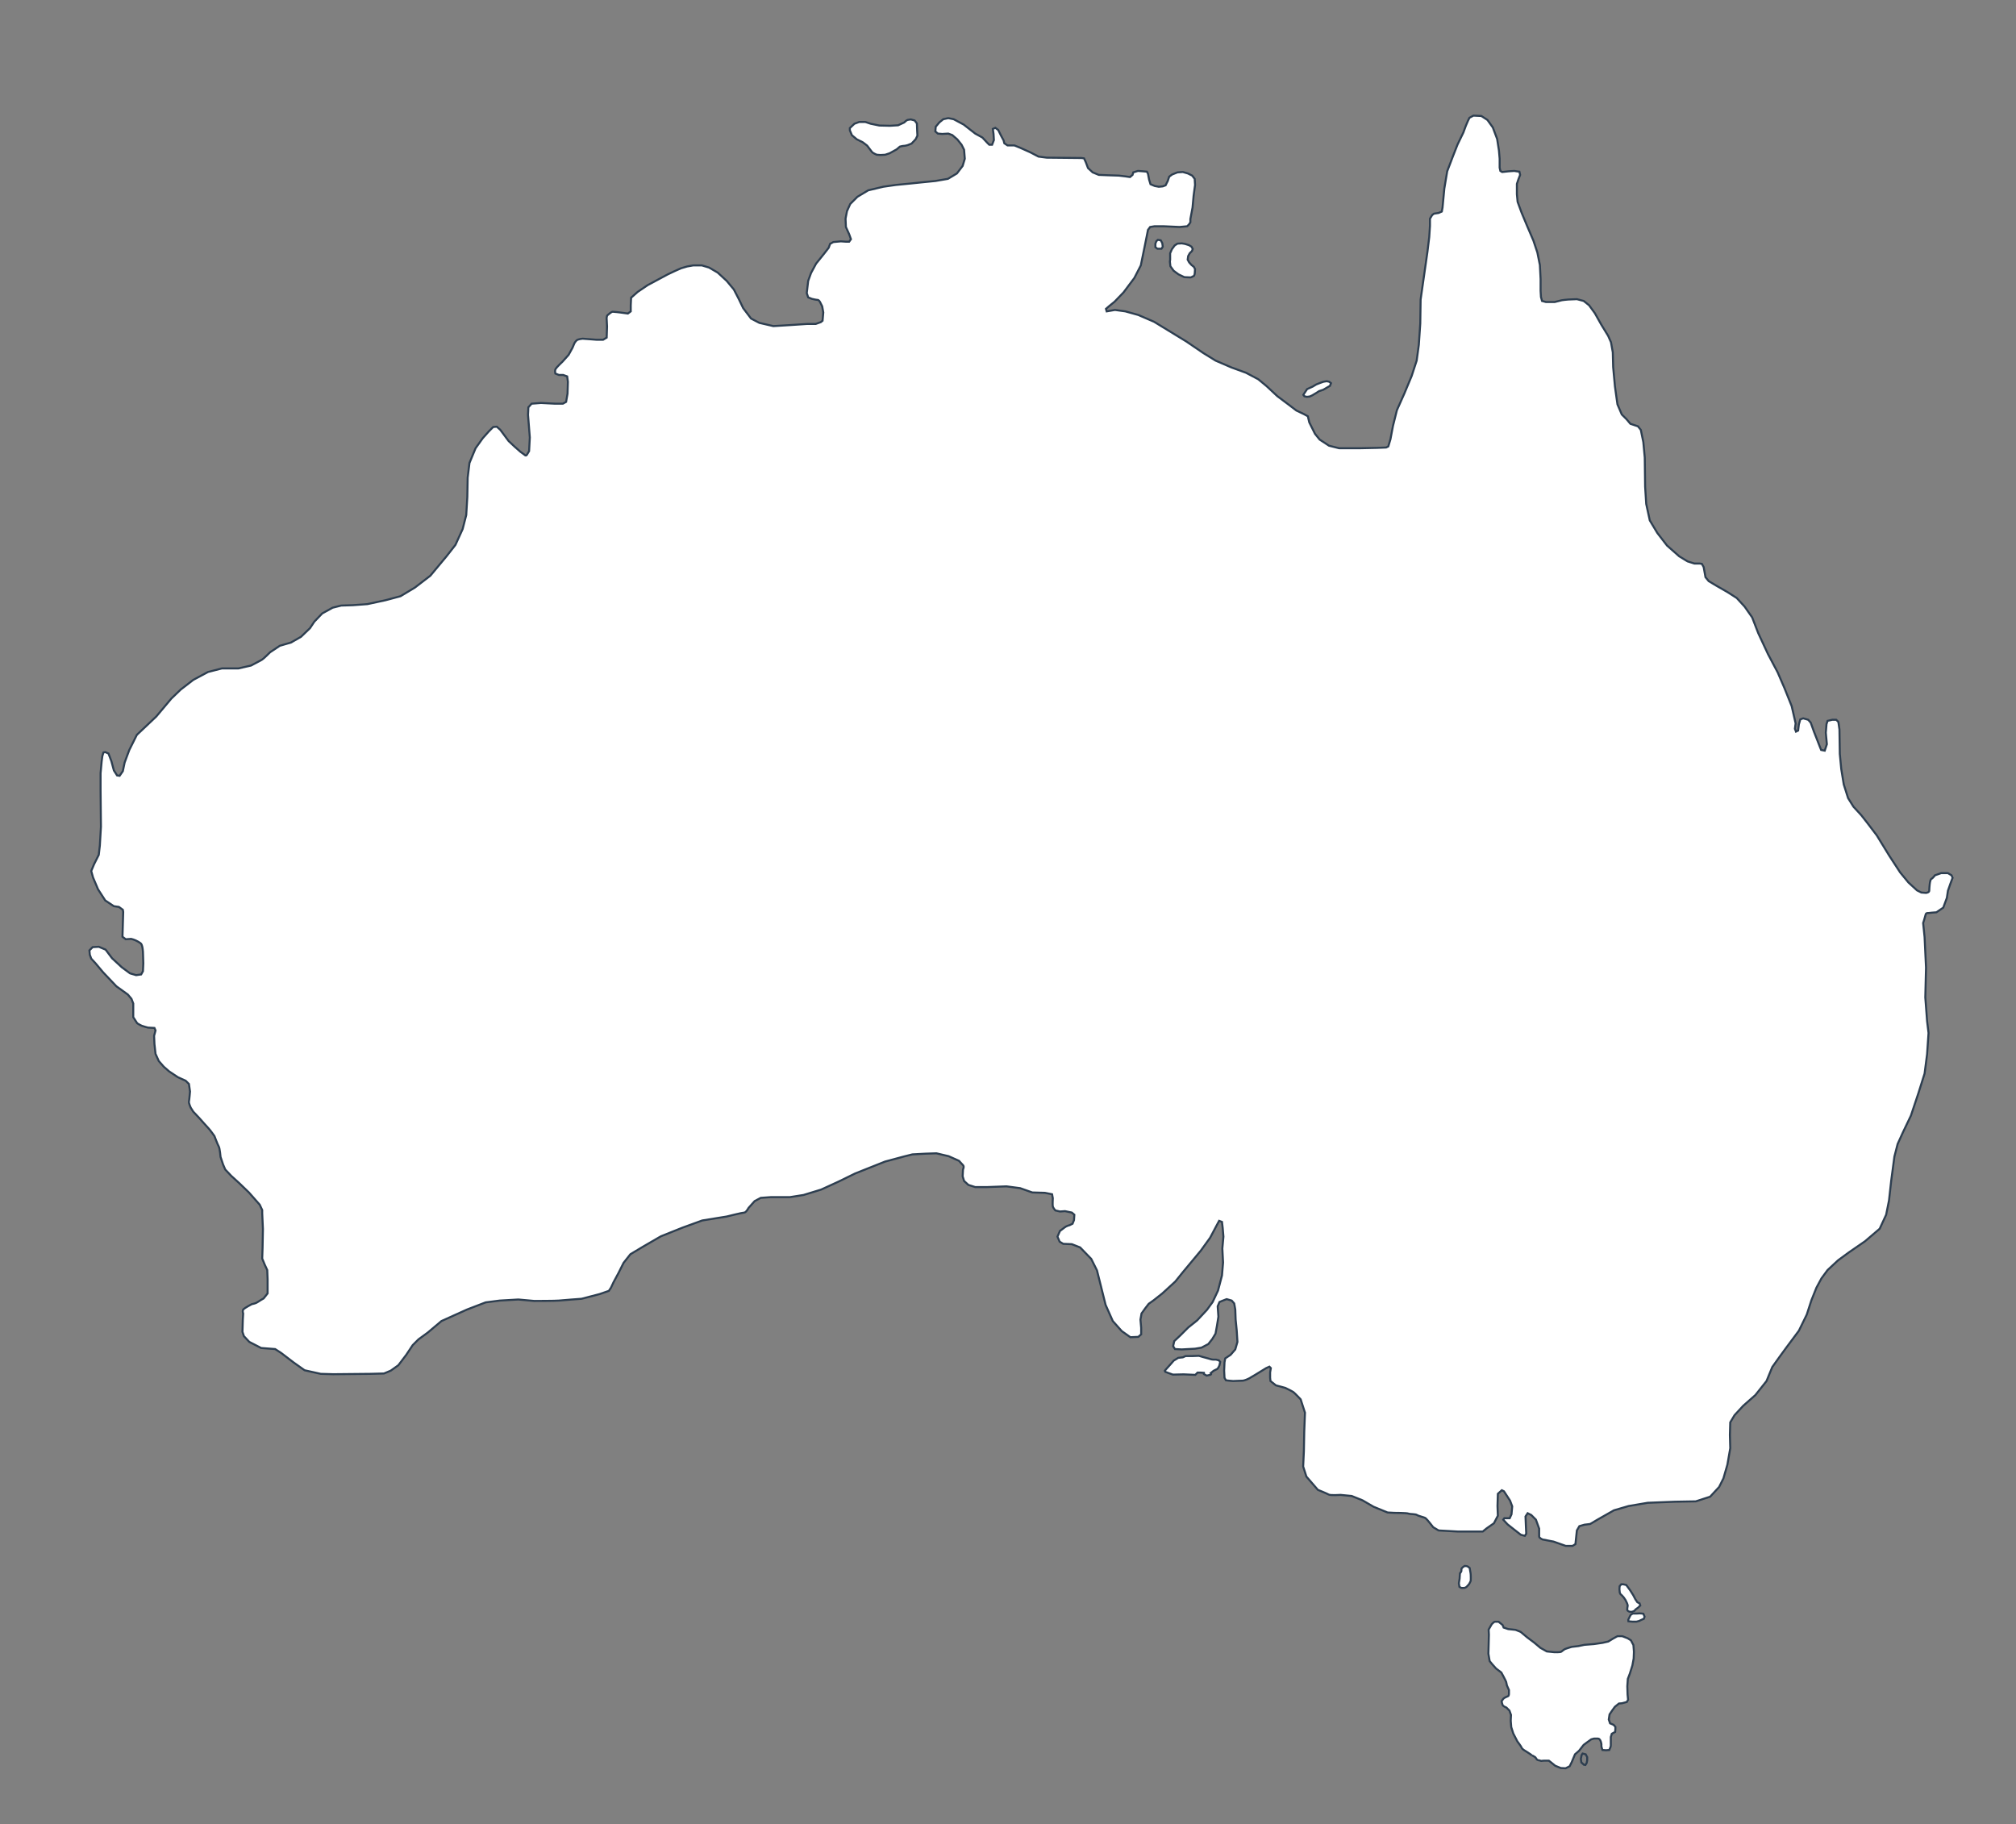 <svg width="1000" height="905" viewBox="0 0 1000 905" fill="none" xmlns="http://www.w3.org/2000/svg">
<rect x="0" y="0" width="1000" height="905" fill="#808080" stroke="none"/>
<path d="M331.224 136.111L334.61 134.507L337.817 133.082L340.846 132.191L343.875 131.657H348.151L351.714 132.726L355.99 135.22L360.445 139.318L364.008 143.594L366.503 148.405L368.641 152.859L372.56 158.026L376.658 160.164L383.607 161.768L392.338 161.233L400.355 160.699H404.632L407.126 159.808L408.017 159.095L408.373 154.997L407.839 151.968L406.77 149.83C406.77 149.83 406.235 148.761 405.523 148.761C404.81 148.761 402.672 148.227 402.672 148.227L400.89 147.514L400.177 145.376L400.89 139.318L402.315 135.398L404.81 130.766L408.551 126.133L411.046 122.926L411.759 120.966L413.362 120.075L417.104 119.719L419.598 119.897H421.202L422.093 118.65L421.202 116.156L419.598 112.592L419.42 108.494L420.133 104.752L421.736 101.189L425.3 97.626L430.645 94.418L438.128 92.637L444.364 91.746L451.669 91.033L456.836 90.499L463.963 89.786L470.199 88.717L474.654 86.044L477.505 82.303L478.574 78.739L478.217 74.285L476.97 71.79L474.832 69.118L472.337 66.98L470.378 66.267L467.349 66.445L465.211 66.267L463.963 65.198L464.142 62.882L465.923 60.744L467.883 59.14L470.378 58.606L473.05 59.14L478.039 61.813L483.741 66.267L487.304 68.227L489.62 70.721L490.689 71.79H492.115L493.006 69.474L492.827 66.445L492.471 63.951L493.718 63.416L495.144 64.485L496.569 67.336L497.816 69.652L498.173 71.078L499.776 72.147H503.161L505.834 73.216L511.001 75.532L515.099 77.67L519.197 78.205L536.48 78.383L537.727 78.561L538.618 80.521L539.687 83.372L542.003 85.51L545.032 86.757L549.487 86.935L555.01 87.113L558.039 87.47L560.533 87.826L561.781 86.757L562.137 85.51L564.453 84.797L566.948 84.975L568.907 85.153L569.442 86.222L569.976 89.073L570.689 91.389L572.827 92.28L574.787 92.637L576.747 92.459L578.172 91.924L579.241 89.786L579.954 87.648L581.38 86.579L584.052 85.51L586.725 85.332L589.219 86.044L591.357 87.113L592.604 88.717L592.783 91.746L592.07 97.091L591.535 102.971L590.466 108.672V110.276L589.754 111.345L588.863 112.236L585.121 112.592L577.282 112.236H572.649L570.511 112.592L569.442 114.018L567.66 122.926L565.878 131.657L562.671 137.893L557.326 145.02L552.872 149.652L550.021 151.968L548.596 153.216L548.952 154.463L553.05 153.75L558.217 154.463L564.631 156.245L572.471 159.63L588.506 169.429L596.881 175.131L602.939 178.873L610.778 182.258L618.083 184.93L624.141 188.138L628.239 191.523L633.584 196.512L639.286 200.788L643.028 203.639L646.769 205.42L648.729 206.489L649.442 209.518L652.293 215.22L654.609 218.071L659.241 221.1L664.23 222.347H674.742L683.117 222.169L687.571 221.991L688.64 221.456L689.709 217.893L690.956 211.3L692.916 203.46L696.658 195.086L700.221 186.534L702.716 178.873L703.785 171.033L704.497 160.521L704.675 148.583L708.061 124.886L708.952 117.581L709.308 112.058V108.494L710.377 106.712L711.268 106L713.584 105.643L715.188 104.931L715.544 102.971L716.435 93.528L717.86 84.975L720.711 77.492L723.027 71.612L725.878 65.733L727.125 62.347L728.194 59.853L728.907 58.427L730.867 57.358L734.787 57.537L737.816 59.496L740.488 63.238L742.626 68.94L743.517 74.641L743.874 78.739V83.194L744.23 84.797L745.121 85.332L748.328 84.975L751.179 84.797L752.248 84.975L753.673 85.153L754.029 86.757L753.139 89.073L752.426 91.211V96.378L752.782 100.12L754.742 105.465L757.415 111.879L760.622 119.363L762.582 125.242L763.829 131.478L764.185 138.427V144.307L764.364 147.336L764.898 149.296L766.858 149.83H771.134L774.698 148.939C774.698 148.939 777.192 148.583 777.905 148.583C778.617 148.583 782.181 148.405 782.181 148.405L785.566 149.296L788.239 151.434L791.09 155.354L794.297 161.055L797.682 166.579L799.107 169.786L799.998 174.775L800.176 182.08L801.067 191.701L801.78 196.868L802.314 200.61L804.453 205.599L806.769 207.915L808.729 210.231L812.47 211.478L813.896 213.26L815.143 219.318L815.856 226.979L816.034 241.411L816.568 249.964L818.35 258.16L822.092 264.396L826.902 270.632L832.96 275.977L837.058 278.471L840.444 279.54H843.116L844.185 279.719L845.076 281.322L845.967 286.311L847.57 288.271L851.134 290.409L857.014 293.794L861.468 296.645L865.388 300.921L869.129 306.266L872.158 314.106L876.969 324.44L881.78 333.527L885.165 341.367L888.728 350.275L890.688 358.828L890.332 361.5L890.867 362.926L891.936 362.391L892.292 359.362L893.005 356.868L894.43 356.333L896.924 357.046L898.172 358.471L899.775 362.926L901.379 367.024L902.626 370.231L903.339 372.012L905.12 372.369L906.189 369.162L905.655 363.46L906.011 359.184L906.546 357.58L908.862 357.046H910.822L911.891 358.115L912.426 361.857L912.604 373.972L913.316 381.456L914.564 389.117L916.702 395.888L919.374 400.164L923.294 404.44L926.501 408.538L930.956 414.418L937.192 424.574L942.537 432.77L946.635 437.758L950.911 441.678L953.049 442.747L955.365 442.925C955.365 442.925 956.969 442.747 956.969 441.856C956.969 440.965 957.147 439.184 957.147 439.184C957.147 439.184 957.325 436.333 958.038 435.977C958.751 435.62 959.82 434.195 959.82 434.195L962.849 433.126H966.234L968.016 434.195L968.55 435.442L967.481 438.293L966.234 441.856L965.699 445.42L963.918 450.23L960.532 452.547L958.216 452.725L956.612 452.903C956.612 452.903 955.365 452.725 955.187 453.616C955.009 454.507 953.94 457.892 953.94 457.892L954.653 464.841L955.365 479.985L955.009 494.774L955.9 506.533L956.612 512.413L955.9 522.925L954.653 532.547L951.624 542.168L947.882 553.393L943.962 561.589L941.29 567.469L939.686 573.705L938.082 585.82L937.013 595.442L935.588 602.569L932.381 609.517L925.076 615.753L917.058 621.277L911.713 625.197L906.546 630.007L903.517 634.105L901.022 638.738L898.528 644.974L896.212 652.101L892.292 660.119L886.056 668.493L882.671 673.125L879.107 678.114L876.256 685.063L870.733 692.012L864.675 697.357L860.399 701.989L858.261 705.553L858.083 711.789L858.261 718.381L856.835 726.577L854.876 733.348L852.737 737.624L848.283 742.435L841.156 744.751L830.822 744.929L817.281 745.464L807.838 747.067L800.533 749.205L792.693 753.66L788.773 755.976L785.922 756.332L783.428 757.045L782.181 759.183L781.646 764.172L781.468 765.954L780.043 766.844H776.657L770.6 764.706L765.076 763.637C765.076 763.637 763.473 762.925 763.473 762.212C763.473 761.499 763.473 758.292 763.473 758.292L761.869 753.838L759.553 751.522L757.771 750.631L756.702 752.234L756.88 756.867L757.058 760.787L756.346 761.856L754.386 761.321L751.179 758.827L747.793 756.154L745.655 753.838L746.19 753.125H748.862L749.753 751.165L750.11 747.245L749.041 744.395L746.012 739.762L744.943 739.228L742.983 741.009L742.805 747.067L742.983 751.878L741.023 755.62L737.459 758.114L735.499 759.717H723.027L713.584 759.183L710.912 757.579C710.912 757.579 707.883 753.66 707.17 753.125C706.457 752.591 703.606 752.056 702.894 751.522C702.181 750.987 699.508 751.165 698.618 750.809C697.727 750.452 691.669 750.453 691.669 750.453L688.284 750.274L681.335 747.424L675.811 744.216L670.466 742.078L664.943 741.544C664.943 741.544 659.954 741.9 659.063 741.366C658.172 740.831 653.718 739.049 653.718 739.049L648.016 732.457L646.413 727.468L646.769 719.807L646.947 710.185L647.304 700.742L645.166 694.15C645.166 694.15 642.315 691.121 641.602 690.586C640.889 690.052 637.504 688.448 637.504 688.448L632.872 687.201L630.199 685.063L630.021 683.459V680.787L630.377 678.649L629.664 677.936L628.061 678.649L622.538 682.034L619.509 683.816C619.509 683.816 617.371 684.885 616.302 684.885C615.232 684.885 612.382 685.063 611.669 685.063C610.956 685.063 608.106 684.707 608.106 684.707L607.393 683.459L607.215 679.896L607.393 675.798L607.749 673.838L610.422 672.056L612.738 669.384L613.807 665.642L613.451 659.94L612.916 654.595L612.738 649.606L612.204 646.577L610.956 645.152L608.462 644.439L606.146 645.33L604.898 645.865L604.008 648.003L604.364 653.17L603.651 657.624L602.939 661.544L601.335 664.217L599.375 666.711L595.99 668.493L592.783 669.027L586.19 669.384L582.805 669.205L581.914 667.78L582.449 665.286L585.478 662.435L589.397 658.515L593.852 654.952L598.662 649.785L601.513 645.865L604.186 640.163L606.146 632.68L606.68 626.266L606.324 619.317L606.858 613.437L606.502 609.161L606.146 606.132L604.72 605.598L603.473 607.914L600.266 613.972L595.633 620.386L586.725 631.076L582.983 635.709L576.569 641.589L572.293 644.974L569.798 646.756L568.017 649.072L566.235 651.566L565.7 654.595L566.057 658.693V661.9L564.631 663.148L560.711 663.326L556.435 660.297L551.981 655.308L548.417 647.29L546.101 638.025L544.141 630.185L541.291 624.484L535.767 618.782L531.669 617.179L527.393 617.001L525.611 615.932L524.542 613.437L525.789 610.586C525.789 610.586 526.859 609.874 527.928 608.983C528.997 608.092 530.6 607.736 530.6 607.736L532.026 607.023L532.738 605.241L532.916 602.569L531.669 601.5L528.284 600.787L525.789 600.965L523.473 600.431C523.473 600.431 522.404 599.183 522.226 598.471C522.048 597.758 522.226 594.373 522.226 594.373L521.87 592.413L518.306 591.7L512.07 591.522L506.012 589.384L499.242 588.493L489.62 588.849H483.741L480.355 587.78L478.217 585.82L477.505 583.504L477.683 580.119C477.683 580.119 478.395 578.693 477.683 577.981C476.97 577.268 475.723 575.843 475.723 575.843L470.556 573.526L464.498 572.101L459.153 572.279L452.56 572.636L448.284 573.705L439.019 576.199L424.231 582.079L415.857 586.177L407.304 590.096L398.574 592.769L391.803 593.838H382.36L377.371 594.195L374.342 595.798L371.313 599.183C371.313 599.183 370.066 601.5 369.175 601.5C368.284 601.5 360.445 603.46 360.445 603.46L348.329 605.419L338.529 608.983L327.839 613.259L318.93 618.426L312.694 622.168L309.309 626.444L306.815 631.433L304.32 636.065L303.073 638.738L302.004 640.341L297.371 641.945L288.463 644.261C288.463 644.261 278.841 644.974 277.238 645.152C275.634 645.33 264.944 645.33 264.944 645.33L257.104 644.618L247.839 645.152L240.89 646.043L231.625 649.606L218.975 655.308L212.205 661.01L207.572 664.395L204.721 667.246L201.514 672.056L197.594 677.223L193.853 679.896L190.467 681.321L183.697 681.499L165.345 681.678L159.109 681.499L151.091 679.718L145.568 675.798L139.51 671.165L136.481 669.205L129.532 668.671L123.652 665.642L120.98 662.791L120.267 660.653L120.445 654.595L120.623 651.566C120.623 651.566 120.089 650.141 120.802 649.428C121.514 648.716 124.9 646.934 124.9 646.934C124.9 646.934 126.86 646.577 127.572 646.043C128.285 645.508 130.779 644.083 130.779 644.083L132.739 641.589V634.64L132.561 630.007L131.314 627.335L130.067 624.306L130.245 618.961L130.423 609.696L130.067 601.856V600.252L128.819 597.58L123.474 591.522L118.664 586.889L114.744 583.326L111.715 580.119L110.646 577.624L109.399 573.883C109.399 573.883 109.042 569.607 108.508 568.716C107.973 567.825 106.37 563.549 106.37 563.549C106.37 563.549 104.232 560.52 103.519 559.807C102.806 559.094 98.886 554.64 98.886 554.64L95.857 551.433L94.61 549.473C94.61 549.473 93.541 547.157 93.719 546.444C93.897 545.731 94.254 541.455 94.254 541.455L93.719 537.714L92.116 536.11L88.196 534.328L83.92 531.478L81.247 529.161L78.753 526.31L77.149 522.747L76.615 517.936L76.436 513.838L77.149 511.166L76.615 509.919L73.407 509.74C73.407 509.74 71.269 509.206 70.379 508.85C69.488 508.493 68.062 507.602 68.062 507.602L66.102 504.573V500.654V497.803L65.212 495.487L63.43 493.348L57.728 489.25L51.136 482.302L47.394 477.847L45.256 475.531L44.543 473.571L44.365 471.433L45.969 469.83L48.998 469.651L52.383 471.077L55.59 475.353L60.401 479.807L64.499 482.836L67.528 483.727L70.022 483.371L70.913 481.767L71.091 477.847L70.913 472.146C70.913 472.146 70.735 469.651 70.379 468.939C70.022 468.226 70.379 468.226 68.597 467.157C66.815 466.088 65.033 465.732 65.033 465.732L62.361 465.91L60.757 464.663L61.114 452.369L60.935 451.3L58.975 449.874L56.481 449.518L52.205 446.667L48.641 441.144L46.147 435.264L45.256 432.057L46.681 428.672L48.998 424.039L49.532 419.407L50.067 410.142L49.889 391.79V383.594L50.423 377.714L50.779 375.041L51.314 373.26L52.205 373.081L53.808 373.794L55.234 377.536L56.481 382.168L58.085 384.663L59.332 384.841L60.935 382.525L61.826 378.248L64.142 372.012L67.884 364.529L77.505 355.442L84.989 346.534L89.621 342.079L95.857 337.269L103.162 333.349L110.111 331.567H118.307L124.543 330.142C124.543 330.142 129.176 327.647 129.888 327.291C130.601 326.935 133.986 323.549 133.986 323.549L138.797 320.342L144.32 318.739L149.309 315.888L153.764 311.612L155.902 308.405L159.822 304.307L164.989 301.456L169.265 300.387L174.966 300.209L182.271 299.674L191.358 297.714L198.663 295.754L205.79 291.478L213.452 285.598L221.47 275.977L225.924 270.275L229.487 262.436L231.269 255.487L231.804 246.578L231.982 236.957L232.873 229.652L235.902 222.347L239.465 217.358L242.494 213.973L244.632 211.835L246.414 211.656L248.196 213.26L252.294 218.783L255.144 221.456L258.173 224.129L260.133 225.554C260.133 225.554 260.846 226.445 261.38 225.554C261.915 224.663 262.449 223.772 262.449 223.772L262.806 217.002L261.915 205.777L262.093 202.035L263.697 200.253L268.329 199.897L275.278 200.253H279.198L280.801 199.363L281.514 195.265L281.692 189.385L281.336 186.712L279.376 186H277.238L275.456 185.287C275.456 185.287 275.1 183.861 275.634 182.971C276.169 182.08 279.019 179.407 279.019 179.407L282.048 176.022L284.008 172.458L284.899 170.32C284.899 170.32 285.256 169.608 285.968 168.895C286.681 168.182 288.997 168.004 288.997 168.004L295.946 168.539H299.153L300.935 167.469L301.113 161.946L300.935 158.383C300.935 158.383 300.757 156.779 301.469 156.245C302.182 155.71 303.251 154.641 303.964 154.641C304.676 154.641 307.527 154.997 307.527 154.997L311.447 155.532L312.872 154.463V151.434L313.051 147.692L316.258 144.841L321.247 141.456L331.224 136.111V136.111Z" fill="white" stroke="#2D3E50"/>
<path d="M421.555 63.53L423.822 61.388L426.216 60.506H429.24L431.886 61.388L436.169 62.27L441.461 62.396L445.492 62.144L448.516 60.758C448.516 60.758 449.65 59.624 450.154 59.498C450.658 59.372 451.792 59.246 451.792 59.246L453.681 59.75L454.815 61.262L454.941 64.79L455.067 67.309L454.185 69.073L452.17 71.215L450.28 71.971C450.28 71.971 449.02 72.349 448.39 72.349C447.76 72.349 446.374 72.727 446.374 72.727L444.736 74.113L441.335 76.002L439.067 76.758L436.799 76.884L434.909 76.758C434.909 76.758 433.02 76.002 432.516 75.373C432.012 74.743 430.122 72.223 430.122 72.223L427.98 70.585L424.956 69.073L422.563 67.057L421.555 64.664V63.53V63.53Z" fill="white" stroke="#2D3E50"/>
<path d="M576.141 123.373H574.125L573.117 122.618V120.854L573.621 119.594L574.377 118.964L575.763 119.216L576.519 120.602L576.771 122.366L576.141 123.373V123.373Z" fill="white" stroke="#2D3E50"/>
<path d="M580.425 128.791V125.641L581.307 123.625L582.693 121.735L584.078 120.854L586.22 120.728L587.732 120.98L589.748 121.609L591.008 122.365L591.638 123.499L591.26 124.507L590.126 125.641L589.37 127.027L589.118 128.791L589.874 130.177L591.008 131.436L592.142 132.318L592.772 133.452L592.646 135.468C592.646 135.468 592.52 136.854 592.016 136.98C591.512 137.106 591.008 137.61 590.504 137.61C590 137.61 587.48 137.484 587.48 137.484L584.582 136.098L582.189 134.334L580.551 132.066L580.299 129.799L580.425 128.791V128.791Z" fill="white" stroke="#2D3E50"/>
<path d="M646.947 195.158L648.373 193.019L651.134 191.772L652.916 190.703L654.965 189.901L656.48 189.367L658.083 189.1L659.33 189.367L660.221 190.08L659.687 191.416L658.44 192.129L656.302 193.376L654.342 193.999L652.827 194.979L650.867 196.137L649.709 196.672L648.284 196.85L647.036 196.583L646.502 195.87L646.947 195.158V195.158Z" fill="white" stroke="#2D3E50"/>
<path d="M803.472 790.079L803.294 788.386L803.383 786.872L804.185 785.892H805.165L806.679 786.248L808.639 788.921L810.154 791.326L811.223 793.375L812.203 794.8L813.272 795.335L813.628 796.404L812.648 797.384L811.312 798.364L810.688 799.076L809.619 799.522C809.619 799.522 808.461 799.611 808.105 799.433C807.748 799.255 807.125 798.898 807.125 798.453C807.125 798.007 807.392 796.493 807.392 796.493C807.392 796.493 807.303 795.78 807.125 795.424C806.947 795.067 806.323 793.731 806.323 793.731L805.343 792.306L804.363 791.237L803.828 790.791L803.472 790.079V790.079Z" fill="white" stroke="#2D3E50"/>
<path d="M807.659 803.53L808.372 802.016L808.906 801.036L809.886 800.412H811.846L813.361 800.323L814.519 800.412L815.143 800.501L815.766 801.927L815.41 802.996L813.984 803.619L813.094 804.065L811.757 804.421H809.708L807.748 804.243L807.659 803.53H807.659Z" fill="white" stroke="#2D3E50"/>
<path d="M723.918 787.139L723.65 785.357L724.007 783.13L724.185 780.457C724.185 780.457 724.808 779.745 724.898 779.299C724.987 778.854 724.808 778.408 725.076 777.963C725.343 777.517 726.501 776.805 726.501 776.805C726.501 776.805 727.214 776.894 727.57 776.894C727.927 776.894 728.996 777.785 728.996 777.785L729.352 779.834C729.352 779.834 729.53 780.546 729.53 781.259C729.53 781.972 729.619 783.664 729.53 784.11C729.441 784.555 728.639 785.892 728.639 785.892L727.481 787.139C727.481 787.139 726.947 787.584 726.412 787.673C725.878 787.762 724.809 787.673 724.809 787.673L723.918 787.139V787.139Z" fill="white" stroke="#2D3E50"/>
<path d="M738.413 808.368L739.925 805.722C739.925 805.722 741.059 804.462 741.563 804.462C742.067 804.462 743.327 804.462 743.327 804.462L745.342 806.1L745.846 807.36L748.114 808.116L751.768 808.494L754.288 809.501L757.437 812.147L760.965 814.793L764.115 817.439L767.264 819.202L770.918 819.58C770.918 819.58 773.942 819.706 774.446 819.328C774.95 818.951 775.831 818.195 776.461 817.943C777.091 817.691 779.611 816.935 779.611 816.935L782.887 816.557L785.91 815.927L790.698 815.549L794.982 814.919L797.753 814.289L800.021 812.903L802.289 811.643H804.683L807.328 812.651L808.966 813.659L810.226 816.053L810.478 819.328L810.352 822.73L809.722 826.132L808.462 830.163L807.454 832.809L807.202 836.463L807.328 840.62L807.58 843.14L806.95 844.274L804.557 844.904L803.045 845.03L801.029 846.668L799.643 848.558L798.383 850.447L798.005 852.967L798.635 854.857L800.399 855.613L801.281 856.621V857.629L801.155 859.141L799.517 860.022L799.013 861.66V863.802C799.013 863.802 799.013 865.062 799.013 865.818C799.013 866.574 798.509 867.456 798.509 867.456L798.257 868.086L796.619 868.212L794.856 868.086C794.856 868.086 794.226 866.322 794.352 865.818C794.478 865.314 794.1 863.928 793.848 863.424C793.596 862.92 793.218 862.416 792.588 862.416C791.958 862.416 790.698 862.416 790.698 862.416L789.312 862.794L787.044 864.432L785.532 865.566L783.265 868.464L781.249 870.227L779.611 874.133L778.603 876.149L776.587 877.157L774.194 877.031L771.422 875.897L769.406 874.259L768.272 873.377H767.264C767.264 873.377 766.382 873.377 765.878 873.377C765.374 873.377 764.492 873.503 764.492 873.503L763.611 873.251C763.611 873.251 762.603 873.251 762.225 872.621C761.847 871.991 761.469 871.613 761.469 871.613L759.957 870.731C759.957 870.731 760.083 870.857 758.823 869.975C757.563 869.094 756.051 868.212 756.051 868.212C756.051 868.212 754.917 867.456 754.792 866.952C754.666 866.448 752.65 863.802 752.65 863.802L750.634 859.896L749.626 856.747L749.374 853.597L749.5 850.699L748.744 848.558L747.232 847.046C747.232 847.046 745.594 846.416 745.342 845.786C745.09 845.156 744.838 843.896 744.838 843.896L745.72 842.636C745.72 842.636 746.476 842.006 747.232 841.754C747.988 841.502 748.24 841.25 748.24 841.25C748.24 841.25 748.492 840.872 748.492 840.116C748.492 839.36 748.492 838.353 748.492 838.353L747.484 836.085C747.484 836.085 747.232 834.825 747.106 834.321C746.98 833.817 744.712 829.659 744.712 829.659L742.067 827.644L740.051 825.376L738.917 823.99L738.287 820.336L738.413 815.927L738.539 810.887L738.413 808.368V808.368Z" fill="white" stroke="#2D3E50"/>
<path d="M785.658 875.393L784.398 874.259L784.146 872.495L784.524 870.606L785.028 869.85L786.54 870.228L787.296 871.613V873.251L787.044 874.511L786.414 875.519L785.658 875.393V875.393Z" stroke="#2D3E50"/>
<path d="M578.283 679.356L580.551 676.836L582.189 674.947L584.457 673.561L586.724 673.309L588.11 672.679H591.386L594.662 672.553L596.803 673.183C596.803 673.183 598.315 673.561 599.575 673.939C600.835 674.317 601.213 674.443 601.717 674.443C602.221 674.443 603.229 674.443 603.229 674.443L604.615 674.82L605.245 675.576L604.867 677.34C604.867 677.34 604.237 678.852 603.733 679.104C603.229 679.356 601.969 679.986 601.969 679.986L600.583 681.12C600.583 681.12 601.213 681.75 600.205 682.002C599.197 682.254 598.567 682.38 598.567 682.38L597.181 681.624V680.994L595.544 680.868H594.032L592.898 682.002L587.102 681.75L581.811 681.876L579.669 681.12L578.031 680.49L577.779 679.986L578.283 679.356V679.356Z" fill="white" stroke="#2D3E50"/>
</svg>
